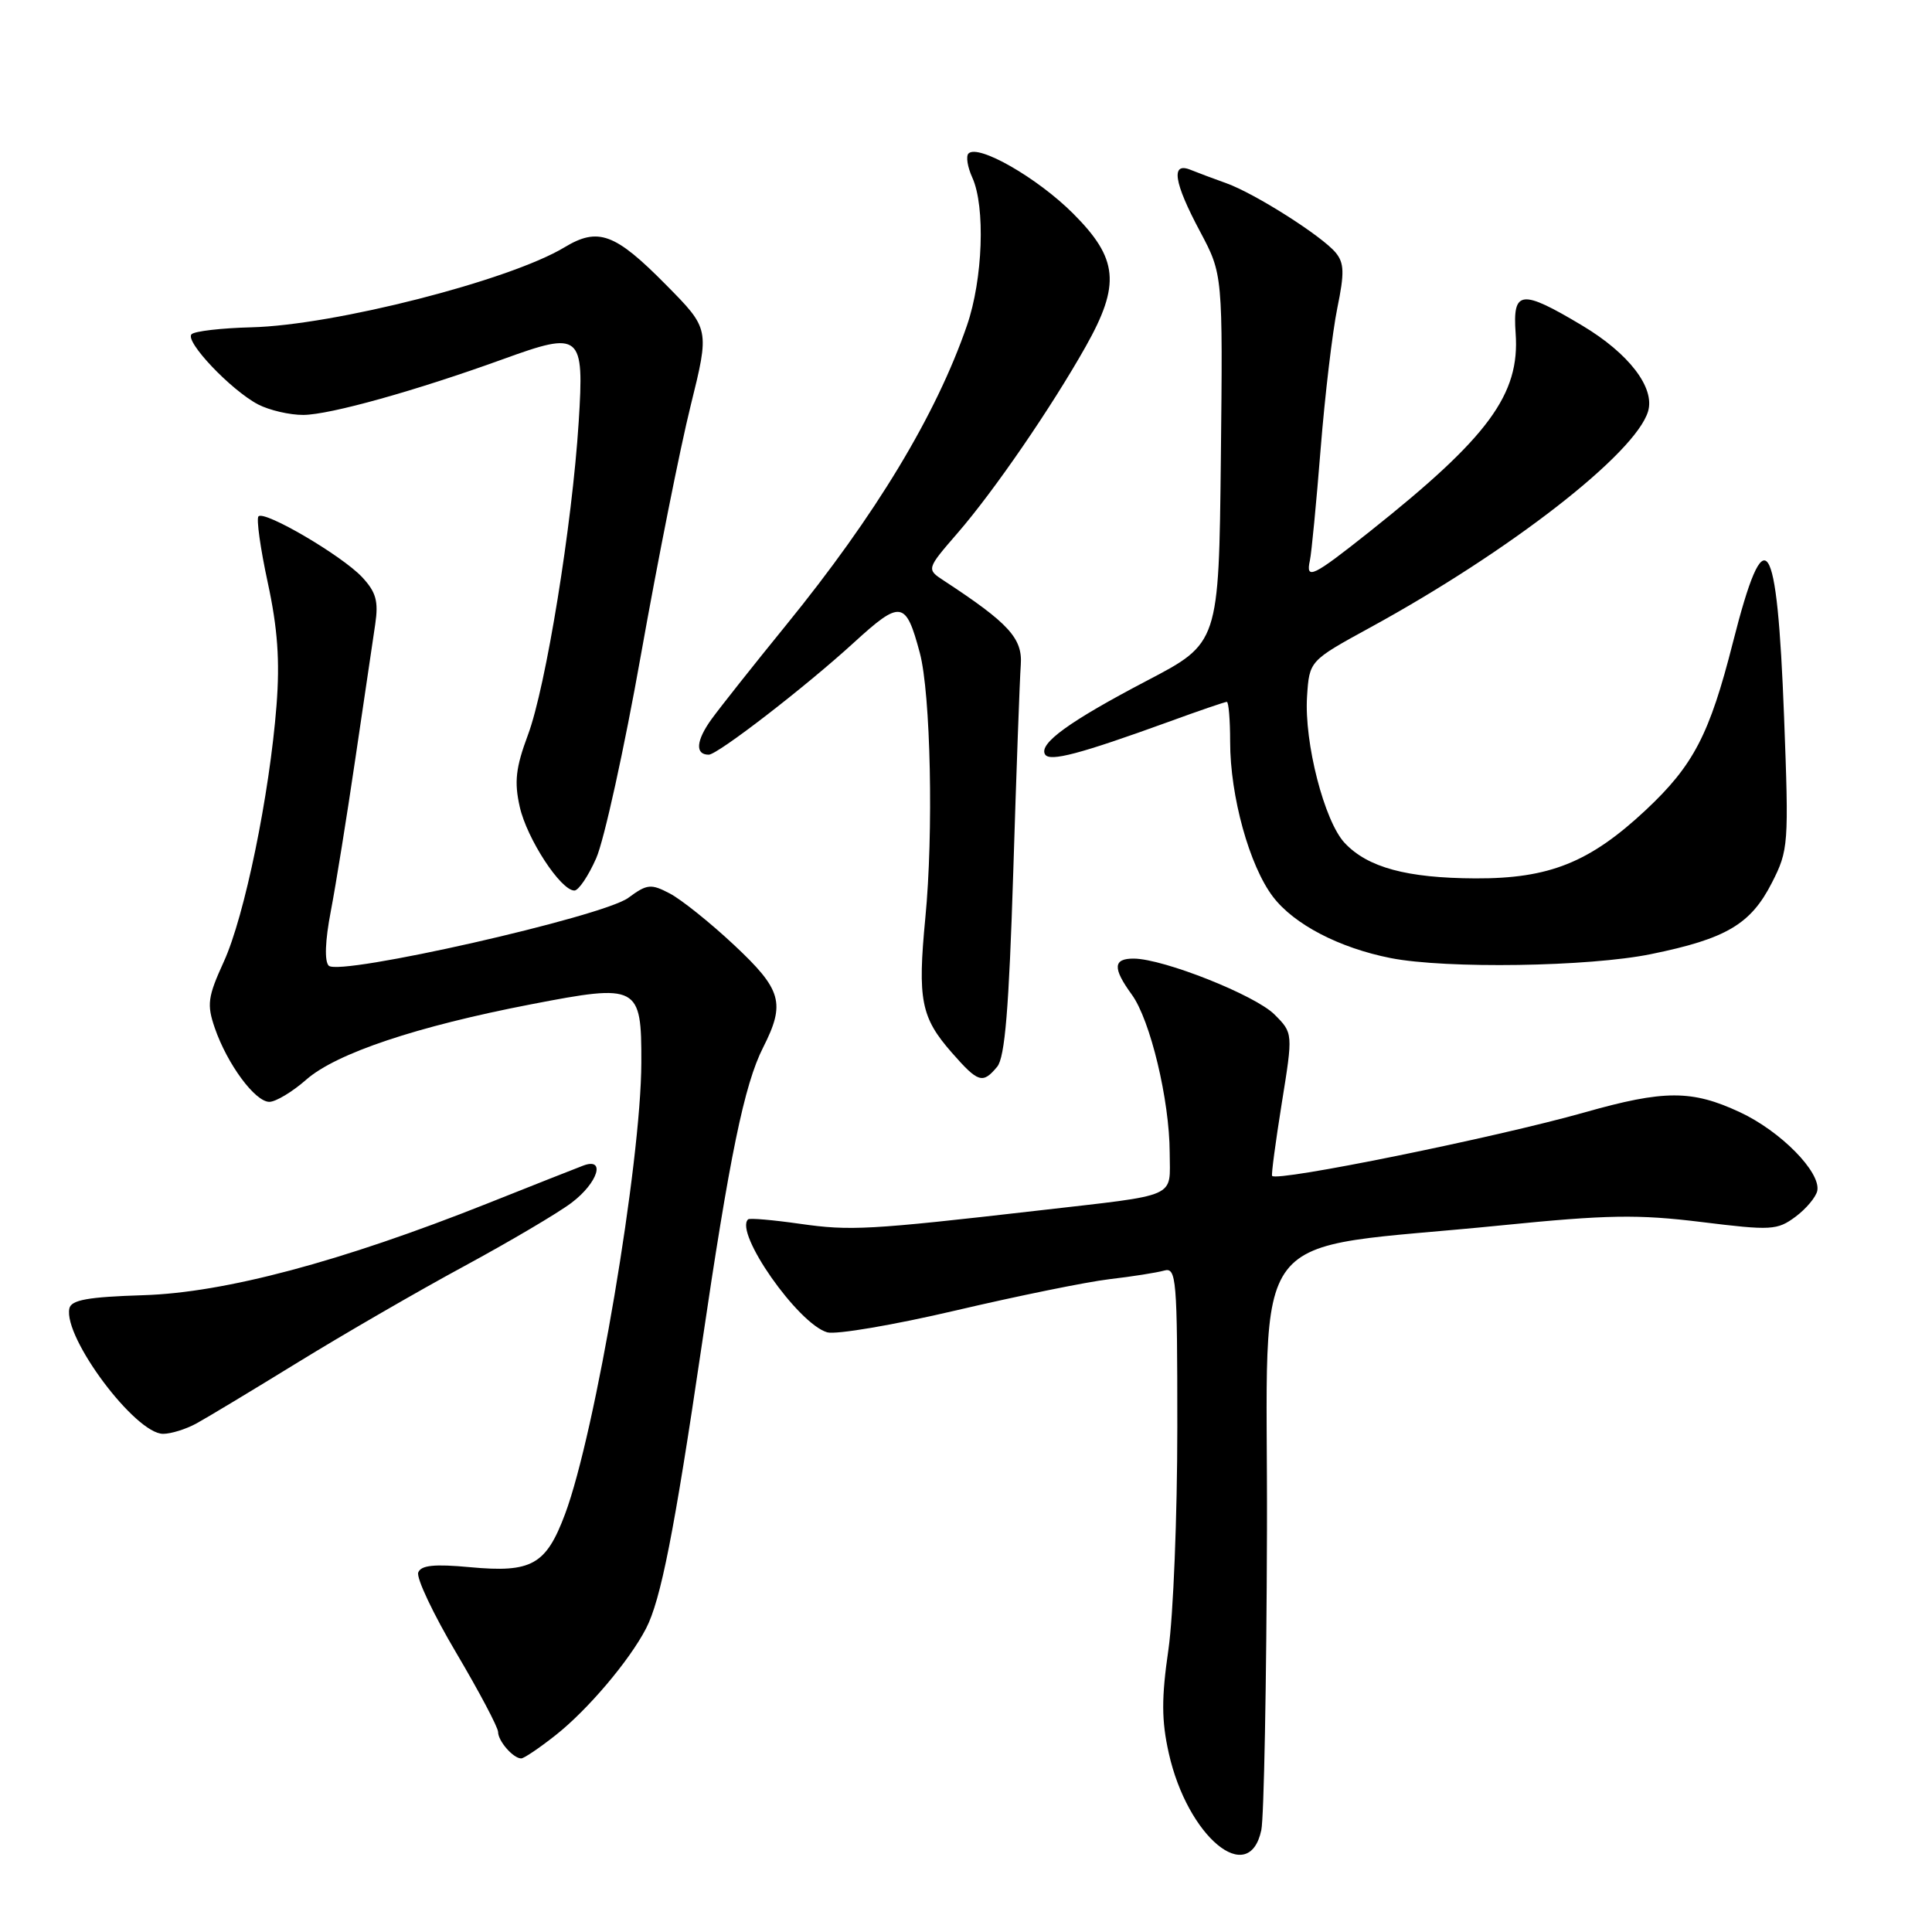 <?xml version="1.0" encoding="UTF-8" standalone="no"?>
<!DOCTYPE svg PUBLIC "-//W3C//DTD SVG 1.1//EN" "http://www.w3.org/Graphics/SVG/1.1/DTD/svg11.dtd" >
<svg xmlns="http://www.w3.org/2000/svg" xmlns:xlink="http://www.w3.org/1999/xlink" version="1.1" viewBox="0 0 256 256">
 <g >
 <path fill="currentColor"
d=" M 167.13 242.50 C 167.48 240.85 167.82 223.02 167.88 202.87 C 168.02 161.17 164.42 165.85 199.00 162.36 C 212.94 160.96 217.04 160.89 225.42 161.92 C 234.72 163.07 235.49 163.02 237.92 161.22 C 239.34 160.16 240.63 158.61 240.80 157.78 C 241.28 155.31 235.94 149.88 230.54 147.37 C 224.18 144.40 220.50 144.41 209.96 147.40 C 198.20 150.73 169.15 156.63 168.56 155.81 C 168.44 155.64 169.02 151.31 169.84 146.19 C 171.34 136.89 171.34 136.89 168.87 134.42 C 166.32 131.87 154.22 127.06 150.25 127.02 C 147.48 127.00 147.41 128.27 149.97 131.79 C 152.42 135.15 154.97 145.78 154.99 152.73 C 155.00 158.86 156.44 158.23 137.50 160.41 C 115.11 162.98 112.67 163.11 106.00 162.16 C 102.42 161.65 99.33 161.38 99.13 161.57 C 97.25 163.29 105.74 175.42 109.61 176.54 C 110.77 176.87 118.42 175.57 126.61 173.65 C 134.80 171.73 143.97 169.86 147.00 169.50 C 150.03 169.15 153.29 168.63 154.25 168.36 C 155.88 167.90 156.00 169.36 156.00 189.13 C 156.00 200.83 155.47 214.08 154.82 218.59 C 153.89 225.00 153.90 227.98 154.87 232.31 C 157.35 243.39 165.50 250.16 167.13 242.50 Z  M 73.61 229.93 C 77.85 226.59 83.38 220.07 85.60 215.79 C 87.56 212.02 89.35 202.91 92.95 178.50 C 96.67 153.19 98.62 143.71 101.12 138.79 C 104.10 132.91 103.60 131.14 97.25 125.20 C 94.09 122.24 90.26 119.18 88.75 118.39 C 86.25 117.08 85.74 117.13 83.25 118.97 C 79.86 121.47 44.98 129.37 43.56 127.96 C 42.98 127.38 43.08 124.65 43.83 120.76 C 44.49 117.32 45.96 108.20 47.09 100.50 C 48.23 92.80 49.41 84.79 49.72 82.71 C 50.17 79.65 49.83 78.45 47.96 76.45 C 45.27 73.60 35.06 67.61 34.25 68.42 C 33.95 68.72 34.50 72.67 35.48 77.20 C 36.79 83.26 37.10 87.56 36.64 93.47 C 35.72 105.29 32.40 121.45 29.65 127.44 C 27.53 132.09 27.39 133.10 28.46 136.21 C 30.11 141.00 33.80 146.00 35.69 146.00 C 36.54 146.00 38.75 144.67 40.59 143.05 C 44.56 139.57 55.24 135.99 70.40 133.07 C 84.58 130.33 85.01 130.55 84.98 140.79 C 84.95 154.02 78.89 189.88 74.87 200.63 C 72.35 207.36 70.45 208.42 62.28 207.66 C 57.56 207.22 55.78 207.40 55.42 208.36 C 55.14 209.07 57.41 213.87 60.46 219.02 C 63.51 224.18 66.00 228.89 66.00 229.50 C 66.00 230.70 68.01 233.00 69.06 233.00 C 69.43 233.00 71.47 231.62 73.61 229.93 Z  M 26.00 188.63 C 27.38 187.88 33.45 184.22 39.50 180.50 C 45.55 176.78 55.45 171.05 61.50 167.78 C 67.55 164.50 73.96 160.72 75.75 159.36 C 79.26 156.70 80.30 153.29 77.25 154.46 C 76.29 154.82 70.55 157.09 64.50 159.50 C 45.15 167.19 29.77 171.29 19.00 171.62 C 11.63 171.85 9.43 172.25 9.19 173.38 C 8.38 177.23 17.94 190.01 21.62 189.99 C 22.65 189.99 24.62 189.38 26.00 188.63 Z  M 132.13 141.35 C 133.16 140.11 133.69 133.65 134.26 115.60 C 134.67 102.34 135.12 89.96 135.26 88.07 C 135.50 84.58 133.67 82.58 125.10 76.96 C 122.74 75.42 122.74 75.42 126.92 70.59 C 131.73 65.04 139.30 54.01 143.86 45.92 C 148.50 37.68 148.17 34.27 142.19 28.29 C 137.46 23.56 129.61 19.06 128.33 20.34 C 127.97 20.70 128.20 22.14 128.84 23.54 C 130.58 27.38 130.24 37.00 128.13 43.12 C 124.05 54.97 116.03 68.25 104.13 82.87 C 99.93 88.03 95.51 93.61 94.29 95.28 C 92.23 98.13 92.07 100.00 93.91 100.00 C 95.09 100.00 106.71 91.03 113.13 85.16 C 119.37 79.46 120.02 79.56 121.88 86.51 C 123.32 91.90 123.71 110.38 122.61 121.64 C 121.57 132.48 122.03 134.82 126.12 139.48 C 129.62 143.47 130.21 143.66 132.13 141.35 Z  M 218.79 126.42 C 228.73 124.39 231.98 122.47 234.78 116.98 C 236.99 112.65 237.04 111.92 236.40 95.00 C 235.47 70.59 233.89 68.29 229.62 85.13 C 226.52 97.34 224.40 101.41 218.06 107.35 C 210.64 114.28 205.29 116.43 195.50 116.39 C 186.41 116.35 181.24 114.95 178.18 111.70 C 175.48 108.82 172.80 98.39 173.19 92.29 C 173.50 87.56 173.50 87.56 181.50 83.18 C 200.08 73.03 216.72 60.08 218.38 54.50 C 219.31 51.36 215.83 46.83 209.66 43.14 C 201.54 38.29 200.42 38.42 200.83 44.17 C 201.41 52.27 197.25 57.91 181.50 70.43 C 173.91 76.46 172.99 76.90 173.57 74.25 C 173.78 73.29 174.42 66.65 174.99 59.50 C 175.56 52.35 176.56 43.95 177.20 40.82 C 178.16 36.16 178.12 34.85 176.98 33.47 C 175.14 31.26 166.29 25.64 162.50 24.28 C 160.85 23.69 158.71 22.89 157.75 22.50 C 155.11 21.43 155.53 24.16 159.02 30.69 C 162.03 36.35 162.03 36.35 161.77 60.78 C 161.50 85.21 161.50 85.21 152.00 90.18 C 141.69 95.58 137.60 98.54 138.48 99.97 C 139.10 100.97 143.11 99.90 154.81 95.66 C 158.83 94.19 162.32 93.00 162.56 93.00 C 162.80 93.00 163.00 95.38 163.00 98.29 C 163.00 105.51 165.55 114.72 168.68 118.83 C 171.47 122.49 177.45 125.60 184.27 126.95 C 191.60 128.39 210.57 128.11 218.79 126.42 Z  M 79.00 113.72 C 80.04 111.37 82.72 99.21 84.94 86.70 C 87.17 74.19 90.12 59.37 91.51 53.77 C 94.03 43.59 94.03 43.59 88.26 37.75 C 81.49 30.89 79.26 30.07 74.78 32.78 C 67.49 37.17 44.27 43.10 33.31 43.37 C 29.35 43.47 25.79 43.88 25.38 44.29 C 24.45 45.22 30.59 51.69 34.20 53.59 C 35.69 54.36 38.39 54.99 40.20 54.98 C 43.74 54.95 55.08 51.78 66.66 47.59 C 76.99 43.84 77.42 44.20 76.68 55.91 C 75.82 69.50 72.33 91.05 69.95 97.39 C 68.34 101.72 68.12 103.59 68.87 106.91 C 69.82 111.14 74.30 118.00 76.11 118.00 C 76.66 118.00 77.96 116.08 79.00 113.72 Z "/>
</g>
</svg>